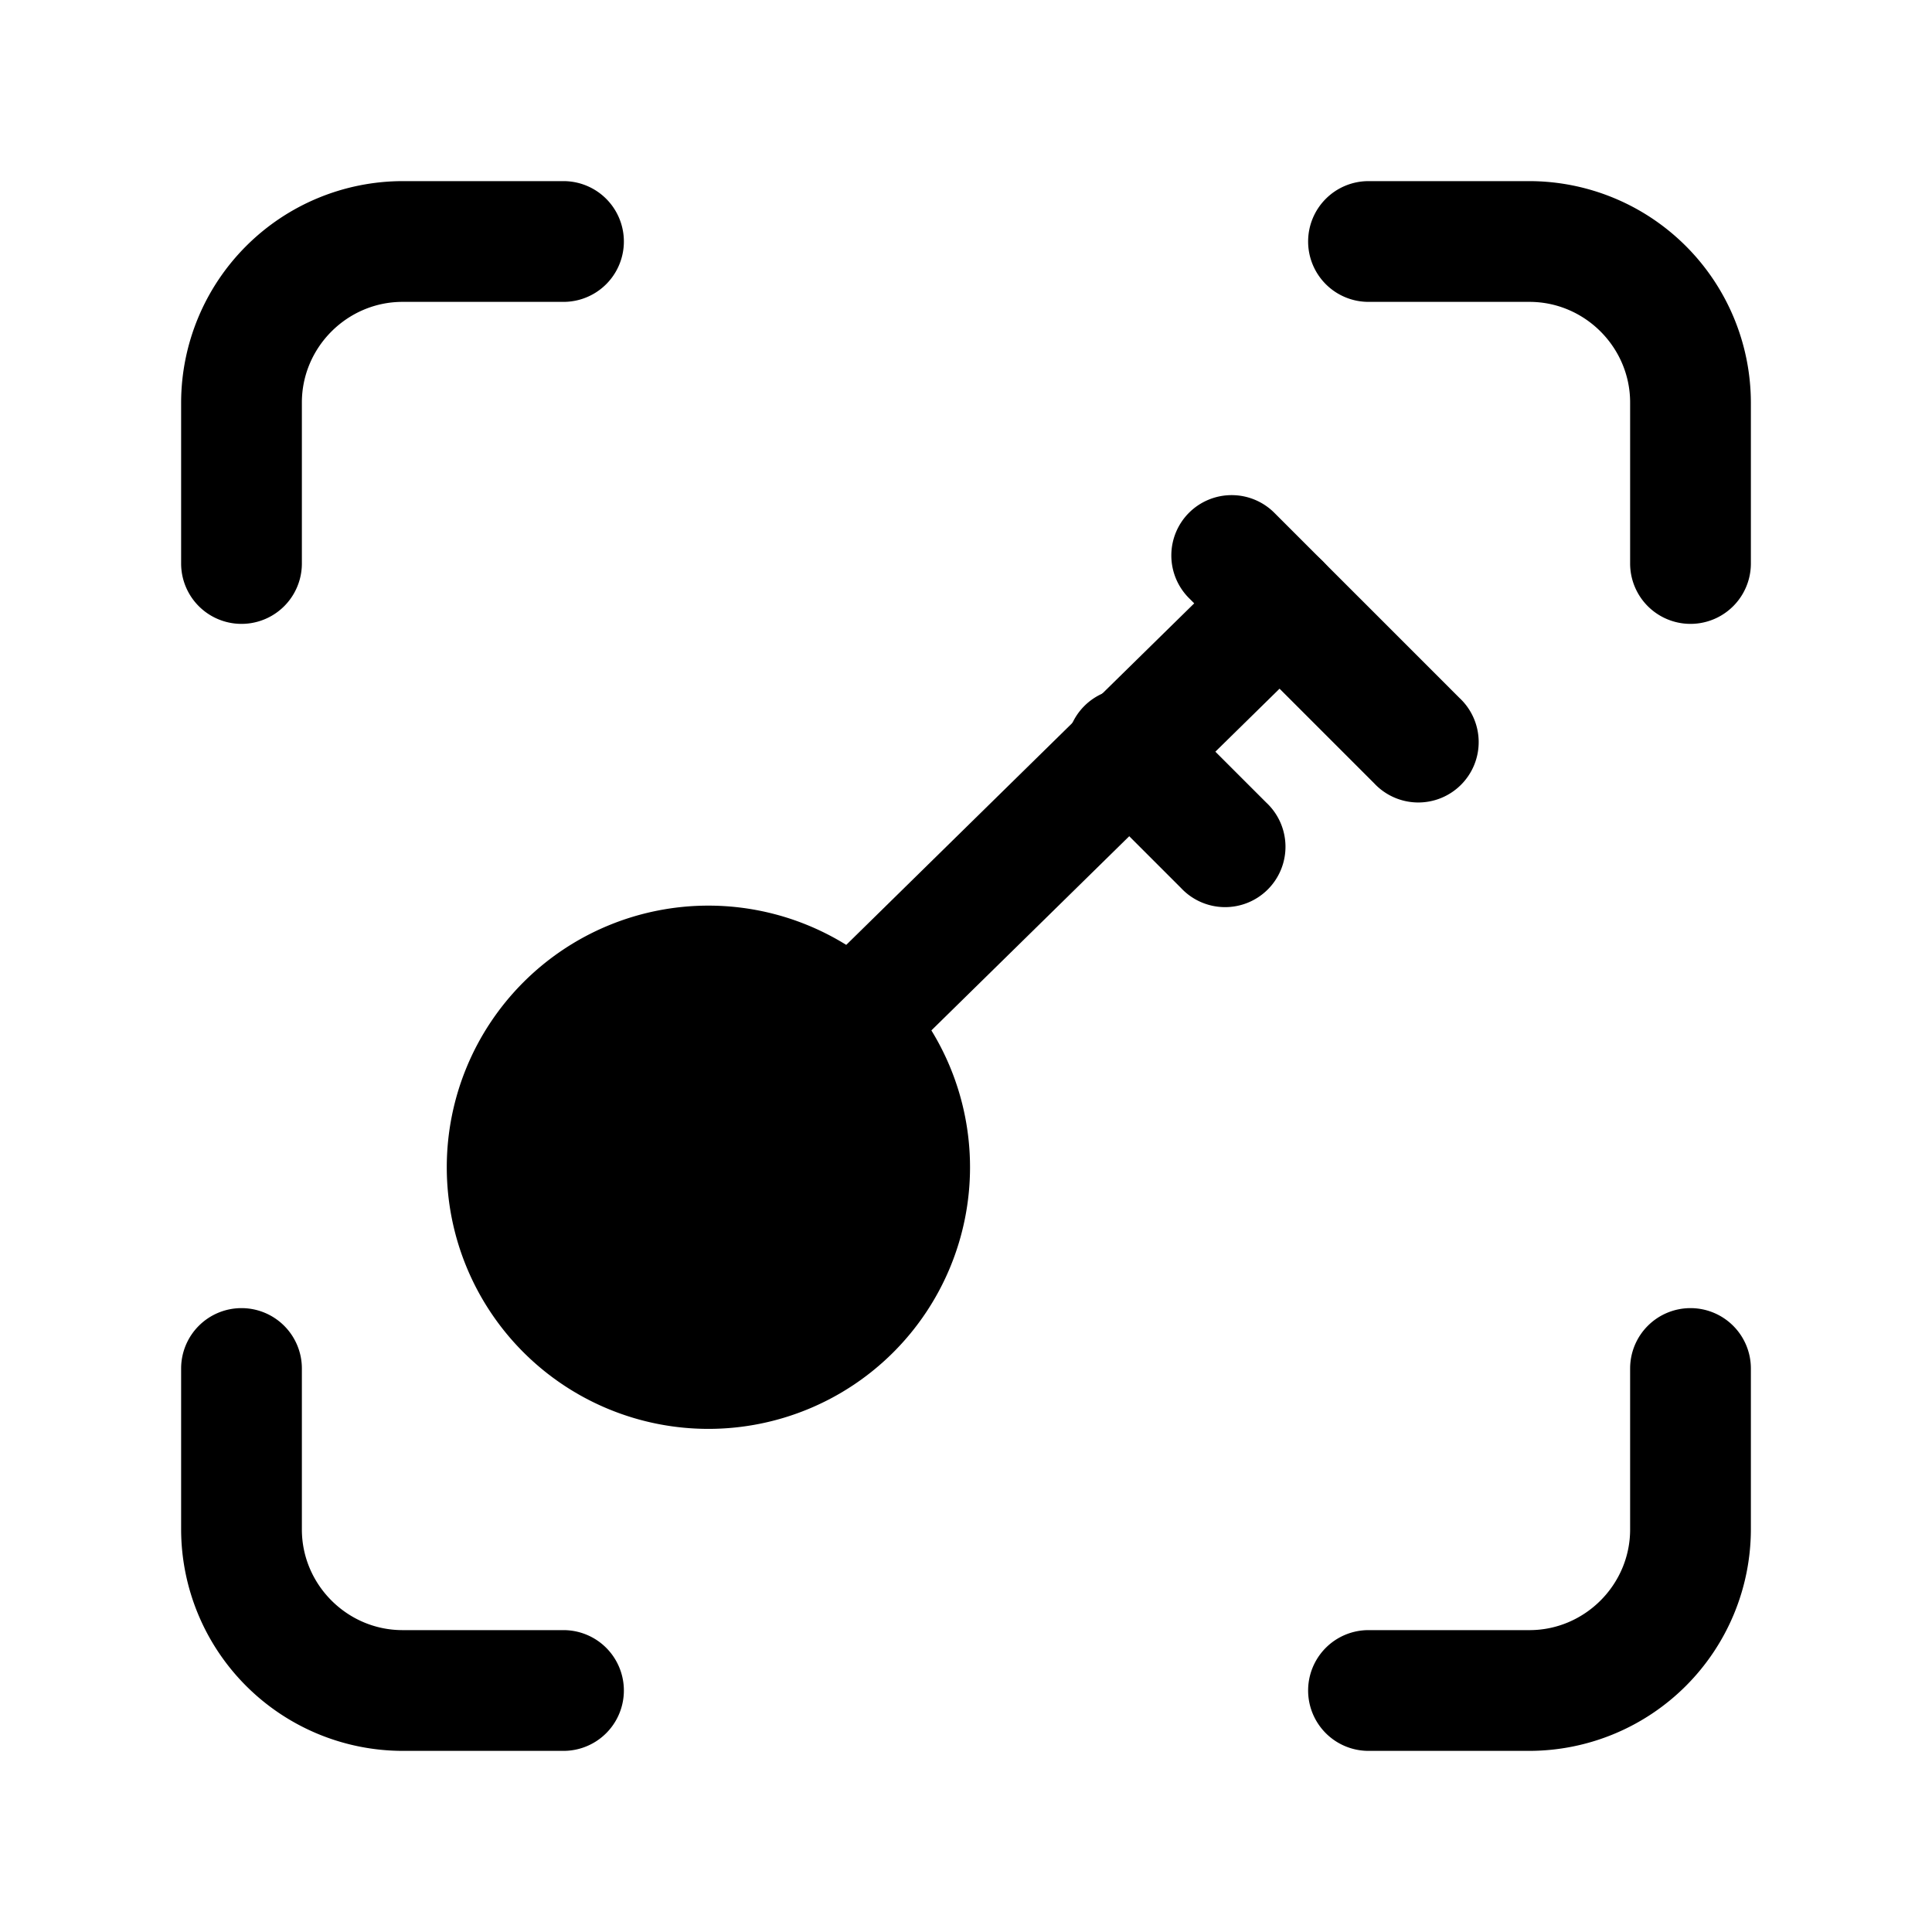 <svg xmlns="http://www.w3.org/2000/svg" fill="none" viewBox="0 0 24 24">
  <path fill="currentColor" fill-rule="evenodd" d="M5 3.75c-.686 0-1.25.564-1.25 1.25v2a.75.75 0 0 1-1.5 0V5A2.756 2.756 0 0 1 5 2.25h2a.75.75 0 0 1 0 1.5zM16.25 3a.75.75 0 0 1 .75-.75h2A2.756 2.756 0 0 1 21.75 5v2a.75.75 0 0 1-1.5 0V5c0-.686-.564-1.25-1.25-1.25h-2a.75.75 0 0 1-.75-.75M21 16.25a.75.75 0 0 1 .75.75v2A2.756 2.756 0 0 1 19 21.75h-2a.75.75 0 0 1 0-1.5h2c.686 0 1.25-.564 1.25-1.25v-2a.75.75 0 0 1 .75-.75m-18 0a.75.75 0 0 1 .75.75v2c0 .686.564 1.25 1.25 1.25h2a.75.75 0 0 1 0 1.5H5A2.756 2.756 0 0 1 2.25 19v-2a.75.75 0 0 1 .75-.75" clip-rule="evenodd"/>
  <path fill="currentColor" d="M8.8 17a2.5 2.5 0 1 0 0-5 2.5 2.5 0 0 0 0 5"/>
  <path fill="currentColor" fill-rule="evenodd" d="M8.8 12.75a1.75 1.75 0 1 0 0 3.5 1.75 1.75 0 0 0 0-3.5M5.55 14.5a3.25 3.25 0 1 1 6.5 0 3.25 3.25 0 0 1-6.5 0" clip-rule="evenodd"/>
  <path fill="currentColor" fill-rule="evenodd" d="M16.435 6.975a.75.75 0 0 1-.01 1.06l-5.4 5.3a.75.75 0 0 1-1.05-1.07l5.4-5.3a.75.75 0 0 1 1.06.01" clip-rule="evenodd"/>
  <path fill="currentColor" fill-rule="evenodd" d="M14.77 6.37a.75.75 0 0 1 1.06 0l2.3 2.3a.75.75 0 1 1-1.06 1.06l-2.3-2.3a.75.75 0 0 1 0-1.06m-1.3 2.4a.75.75 0 0 1 1.06 0l1.2 1.2a.75.75 0 1 1-1.06 1.06l-1.2-1.2a.75.75 0 0 1 0-1.06" clip-rule="evenodd"/>
</svg>
